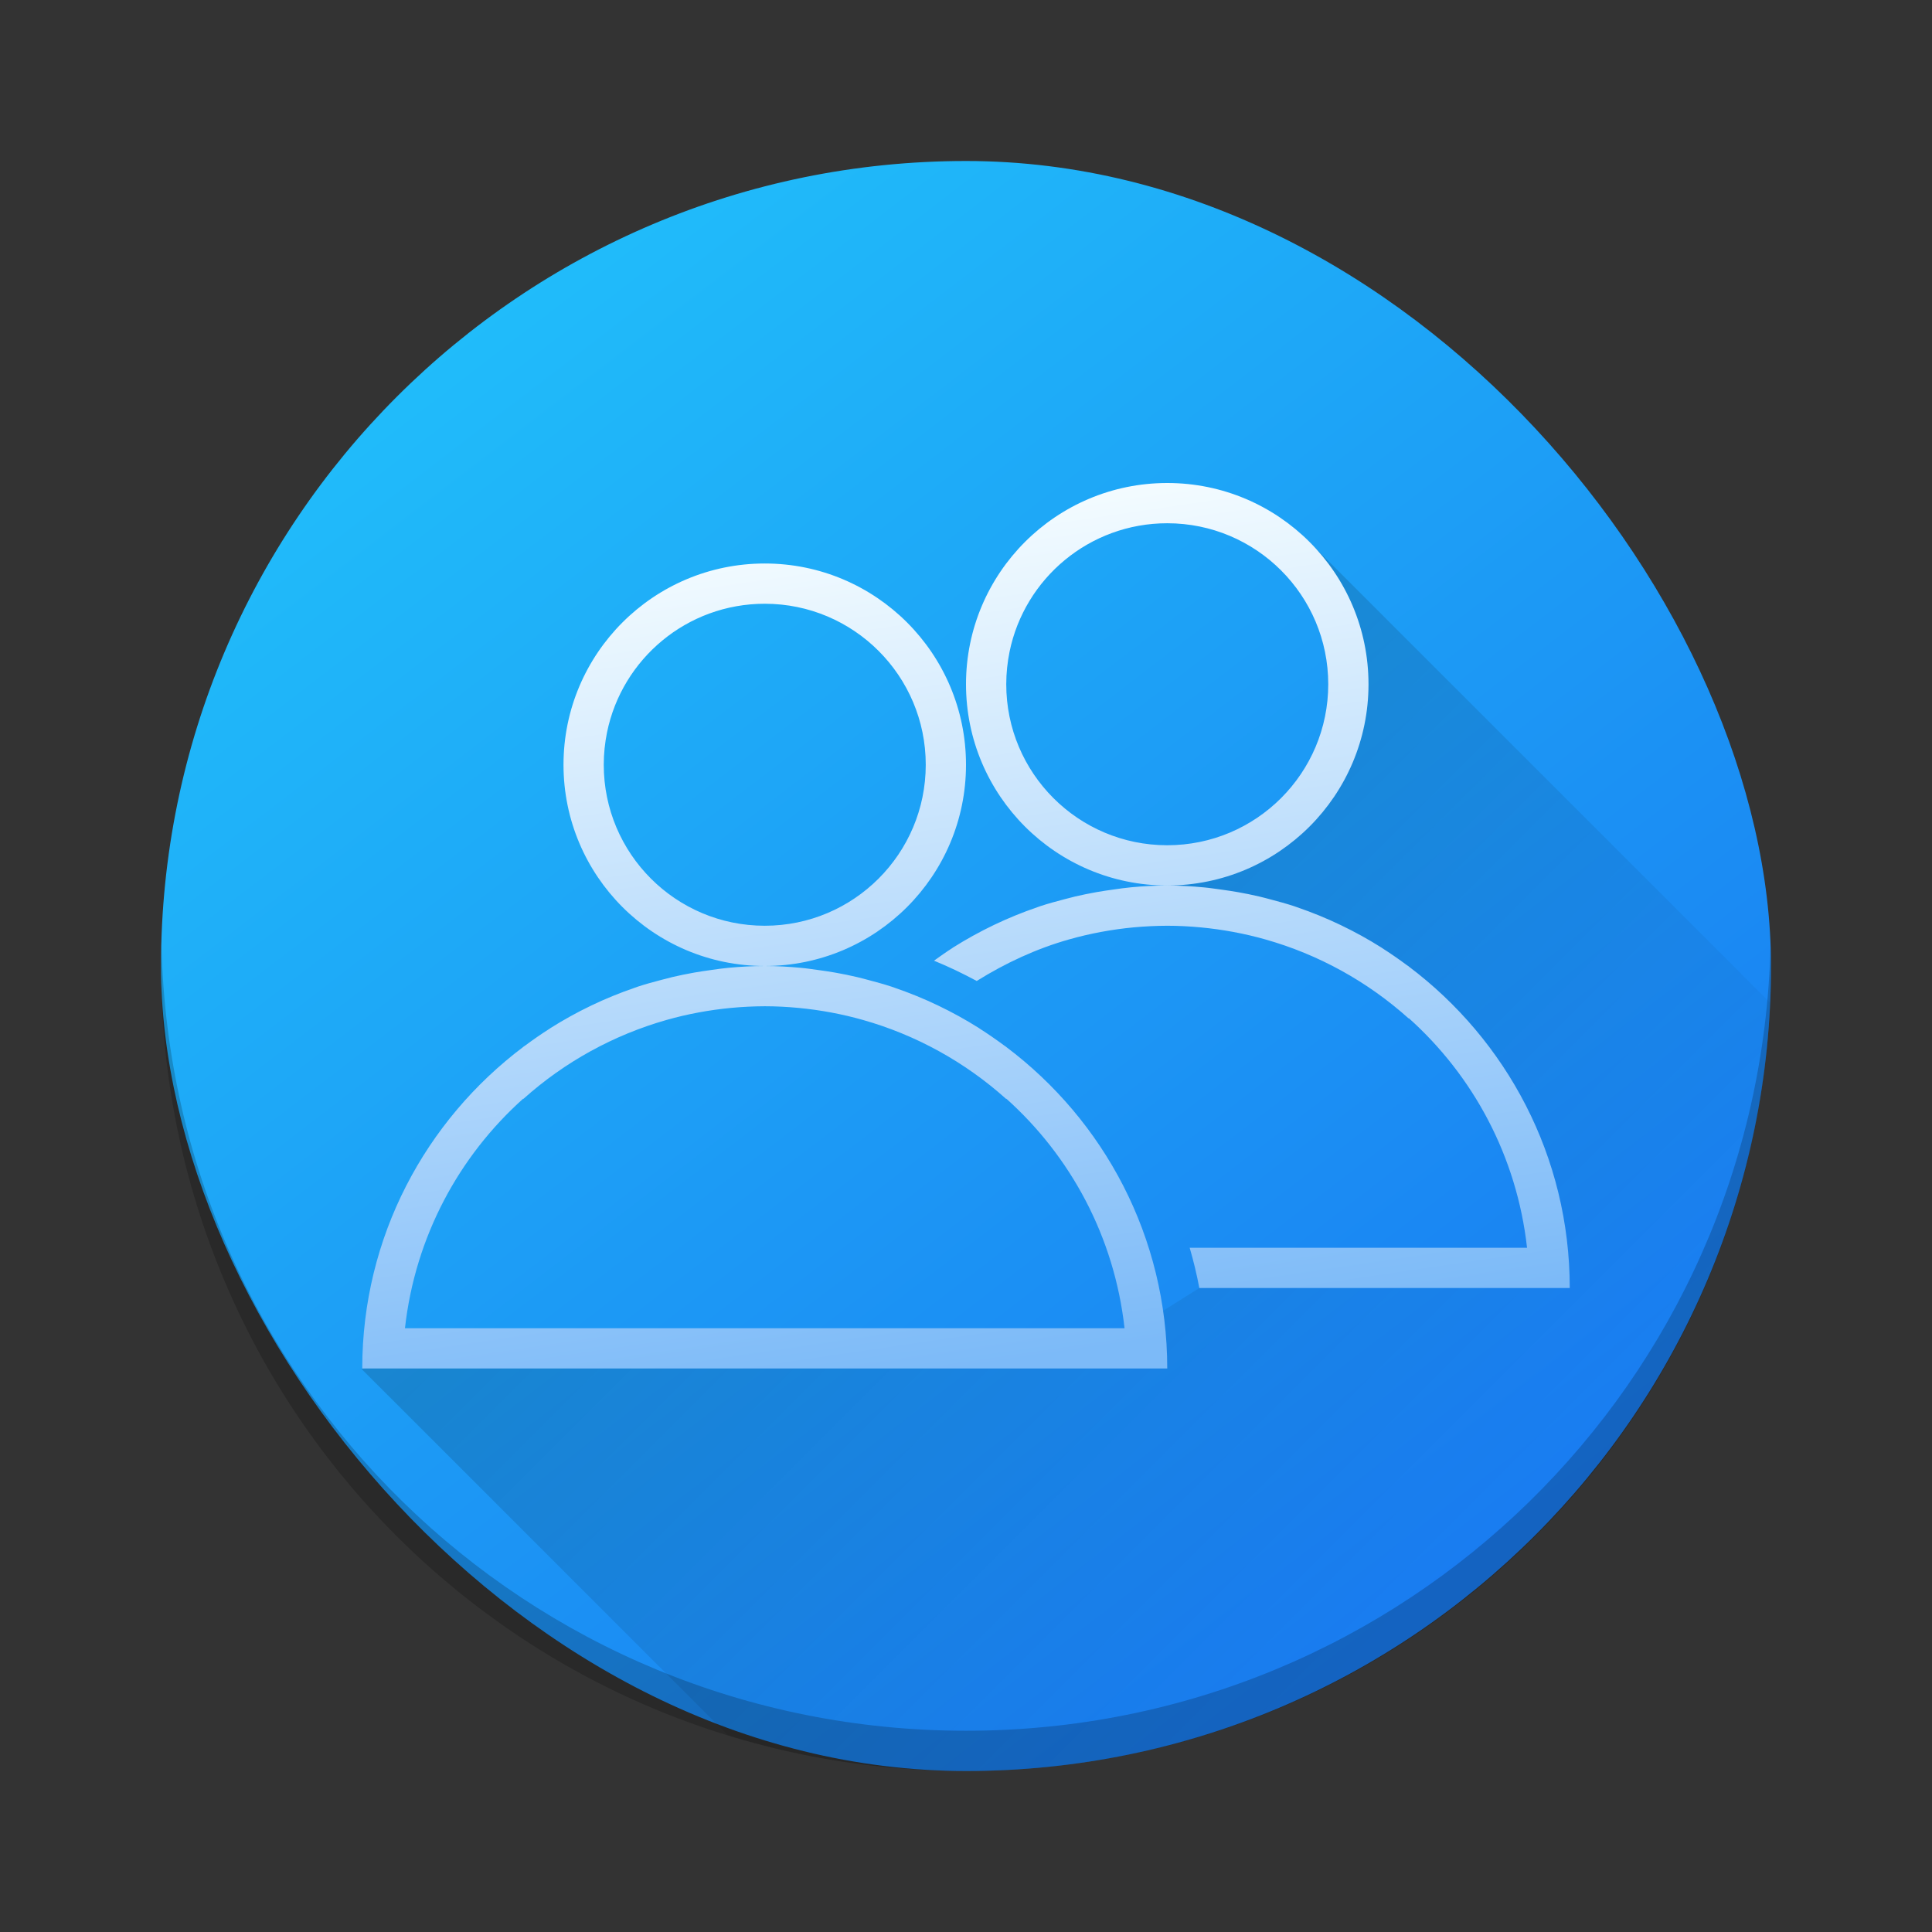 <?xml version="1.0" encoding="UTF-8" standalone="no"?>
<svg
   xmlns:dc="http://purl.org/dc/elements/1.1/"
   xmlns:cc="http://creativecommons.org/ns#"
   xmlns:rdf="http://www.w3.org/1999/02/22-rdf-syntax-ns#"
   xmlns:svg="http://www.w3.org/2000/svg"
   xmlns="http://www.w3.org/2000/svg"
   xmlns:xlink="http://www.w3.org/1999/xlink"
   xmlns:sodipodi="http://sodipodi.sourceforge.net/DTD/sodipodi-0.dtd"
   xmlns:inkscape="http://www.inkscape.org/namespaces/inkscape"
   width="48"
   height="48"
   version="1.1"
   id="svg33"
   sodipodi:docname="system-users.svg"
   inkscape:version="0.92.1 r15371">
  <rect width="100%" height="100%" fill="#333333" stroke="none"/>
  <sodipodi:namedview
     pagecolor="#ffffff"
     bordercolor="#666666"
     borderopacity="1"
     objecttolerance="10"
     gridtolerance="10"
     guidetolerance="10"
     inkscape:pageopacity="0"
     inkscape:pageshadow="2"
     inkscape:window-width="1600"
     inkscape:window-height="808"
     id="namedview35"
     showgrid="false"
     inkscape:zoom="8.6599296"
     inkscape:cx="24"
     inkscape:cy="24"
     inkscape:window-x="0"
     inkscape:window-y="0"
     inkscape:window-maximized="1"
     inkscape:current-layer="svg33" />
  <defs
     id="defs17">
    <linearGradient
       inkscape:collect="always"
       id="linearGradient4581">
      <stop
         style="stop-color:#000000;stop-opacity:1"
         offset="0"
         id="stop4577" />
      <stop
         style="stop-color:#000000;stop-opacity:0"
         offset="1"
         id="stop4579" />
    </linearGradient>
    <linearGradient
       id="b"
       y1="537.22"
       y2="505.83"
       x1="423.04"
       gradientUnits="userSpaceOnUse"
       x2="398.97"
       gradientTransform="translate(-384.57,-499.8)">
      <stop
         stop-color="#197cf1"
         id="stop7" />
      <stop
         offset="1"
         stop-color="#20bcfa"
         id="stop9" />
    </linearGradient>
    <linearGradient
       id="c"
       y1="506.87"
       y2="536.3"
       x1="398.46"
       x2="427.88"
       gradientUnits="userSpaceOnUse"
       gradientTransform="translate(-384.569,-499.799)">
      <stop
         stop-color="#abdaf9"
         id="stop12" />
      <stop
         offset="1"
         stop-color="#7cbcec"
         id="stop14" />
    </linearGradient>
    <linearGradient
       inkscape:collect="always"
       xlink:href="#linearGradient4581"
       id="linearGradient4583"
       x1="21.929"
       y1="22.327"
       x2="37.362"
       y2="37.761"
       gradientUnits="userSpaceOnUse" />
    <linearGradient
       inkscape:collect="always"
       id="linearGradient4290">
      <stop
         style="stop-color:#7cbaf8"
         id="stop4292" />
      <stop
         offset="1"
         style="stop-color:#f4fcff"
         id="stop4294" />
    </linearGradient>
    <linearGradient
       inkscape:collect="always"
       xlink:href="#linearGradient4290"
       id="linearGradient4515"
       x1="27.439"
       y1="33.486"
       x2="24.349"
       y2="12.474"
       gradientUnits="userSpaceOnUse" />
  </defs>
  <rect
     style="fill:url(#b)"
     id="rect19"
     height="40"
     rx="20"
     y="4"
     x="4"
     width="40" />
  <path
     d="M 4.012,23.5 C 4.008,23.667 4,23.832 4,24 4,35.08 12.92,44 24,44 35.08,44 44,35.08 44,24 44,23.832 43.992,23.667 43.988,23.5 43.724,34.347 34.908,43 24,43 13.088,43 4.276,34.347 4.012,23.5"
     id="path23"
     inkscape:connector-curvature="0"
     style="opacity:0.2;fill:#000000;fill-opacity:1;stroke-width:2.8;stroke-opacity:0.55" />
  <path
     style="opacity:0.15;vector-effect:none;fill:url(#linearGradient4583);fill-opacity:1;stroke:none;stroke-width:2.803;stroke-linecap:round;stroke-linejoin:round;stroke-miterlimit:4;stroke-dasharray:none;stroke-dashoffset:0;stroke-opacity:1"
     d="M 29.82 12.318 L 31.938 13.93 L 33.316 16.168 L 32.502 19.826 L 29 22 L 29.502 22.678 L 34.801 24.213 L 38.375 29.736 L 37.939 31 L 35.867 31.551 L 29.797 32 L 27.439 33.486 L 12.15 33.113 L 8.984 34.012 L 18.09 43.117 C 19.956 43.69 21.941 44 24 44 C 34.774 44 43.502 35.565 43.977 24.912 L 32.5 13.436 L 29.82 12.318 z "
     id="rect4544" />
  <path
     style="color:#4d4d4d;color-interpolation:sRGB;color-interpolation-filters:linearRGB;fill:url(#linearGradient4515);fill-opacity:1;color-rendering:auto;image-rendering:auto;shape-rendering:auto;text-rendering:auto"
     d="m 29,12 c -2.761,0 -5,2.239 -5,5 0,2.761 2.239,5 5,5 2.761,0 5,-2.239 5,-5 0,-2.761 -2.239,-5 -5,-5 z m 0,10 c -0.302,4.02e-4 -0.603,0.017 -0.902,0.045 -0.146,0.013 -0.289,0.035 -0.434,0.055 -0.14,0.019 -0.279,0.04 -0.418,0.064 -0.179,0.032 -0.357,0.068 -0.533,0.109 -0.092,0.022 -0.182,0.046 -0.273,0.07 -0.199,0.053 -0.398,0.105 -0.592,0.17 -0.026,0.009 -0.051,0.019 -0.076,0.027 -0.743,0.254 -1.445,0.592 -2.098,1.004 -0.004,0.002 -0.006,0.006 -0.01,0.008 -0.157,0.1 -0.308,0.208 -0.459,0.316 0.364,0.149 0.717,0.318 1.061,0.504 0.718,-0.447 1.486,-0.804 2.297,-1.033 0.521,-0.148 1.058,-0.247 1.602,-0.299 C 28.441,23.015 28.72,23.001 29,23 c 0.282,1.33e-4 0.56,0.015 0.836,0.041 0.544,0.052 1.08,0.151 1.602,0.299 1.312,0.371 2.532,1.04 3.562,1.965 v -0.01 C 36.597,26.725 37.685,28.724 37.939,31 H 35 29.557 c 0.096,0.327 0.176,0.661 0.24,1 H 35 39 c 0,-3.269 -1.575,-6.164 -4,-7.988 v -0.002 c -0.016,-0.012 -0.033,-0.021 -0.049,-0.033 -0.2,-0.148 -0.404,-0.29 -0.615,-0.424 l -0.002,-0.002 c -0.003,-0.002 -0.005,-0.004 -0.008,-0.006 -0.653,-0.412 -1.355,-0.75 -2.098,-1.004 -0.026,-0.009 -0.05,-0.019 -0.076,-0.027 -0.194,-0.064 -0.393,-0.117 -0.592,-0.17 -0.091,-0.024 -0.182,-0.049 -0.273,-0.07 -0.176,-0.041 -0.354,-0.078 -0.533,-0.109 -0.139,-0.025 -0.278,-0.045 -0.418,-0.064 -0.144,-0.019 -0.288,-0.042 -0.434,-0.055 C 29.603,22.018 29.302,22 29,22 Z m 0,-9 c 2.209,6e-6 4,1.791 4,4 0,2.209 -1.791,4 -4,4 -2.209,-6e-6 -4,-1.791 -4,-4 0,-0.276 0.029,-0.546 0.082,-0.807 C 25.455,14.371 27.067,13 29,13 Z m -10,1 c -2.761,0 -5,2.239 -5,5 0,2.761 2.239,5 5,5 2.761,0 5,-2.239 5,-5 0,-2.761 -2.239,-5 -5,-5 z m 0,10 c -0.302,4.02e-4 -0.603,0.017 -0.902,0.045 -0.146,0.013 -0.289,0.035 -0.434,0.055 -0.14,0.019 -0.279,0.04 -0.418,0.064 -0.179,0.032 -0.357,0.068 -0.533,0.109 -0.092,0.022 -0.182,0.046 -0.273,0.07 -0.199,0.053 -0.398,0.105 -0.592,0.17 -0.026,0.009 -0.051,0.019 -0.076,0.027 -0.743,0.254 -1.445,0.592 -2.098,1.004 -0.004,0.002 -0.006,0.006 -0.01,0.008 -0.211,0.134 -0.415,0.275 -0.615,0.424 -0.016,0.012 -0.033,0.021 -0.049,0.033 v 0.002 C 10.575,27.836 9,30.731 9,34 h 4 12 4 c 0,-3.269 -1.575,-6.164 -4,-7.988 v -0.002 c -0.016,-0.012 -0.033,-0.021 -0.049,-0.033 -0.2,-0.148 -0.404,-0.29 -0.615,-0.424 0,0 -0.002,-0.002 -0.002,-0.002 -0.003,-0.002 -0.005,-0.004 -0.008,-0.006 -0.653,-0.412 -1.355,-0.75 -2.098,-1.004 -0.026,-0.009 -0.05,-0.019 -0.076,-0.027 -0.194,-0.064 -0.393,-0.117 -0.592,-0.17 -0.091,-0.024 -0.182,-0.049 -0.273,-0.07 -0.176,-0.041 -0.354,-0.078 -0.533,-0.109 -0.139,-0.025 -0.278,-0.045 -0.418,-0.064 -0.144,-0.019 -0.288,-0.042 -0.434,-0.055 C 19.603,24.018 19.302,24 19,24 Z m 0,-9 c 2.209,6e-6 4,1.791 4,4 0,2.209 -1.791,4 -4,4 -2.209,-6e-6 -4,-1.791 -4,-4 0,-0.276 0.029,-0.546 0.082,-0.807 C 15.455,16.371 17.067,15 19,15 Z m 0,10 c 0.282,1.33e-4 0.56,0.015 0.836,0.041 0.544,0.052 1.08,0.151 1.602,0.299 1.312,0.371 2.532,1.04 3.562,1.965 v -0.01 C 26.597,28.725 27.685,30.724 27.939,33 H 25 13 10.061 C 10.315,30.724 11.403,28.725 13,27.295 v 0.01 c 1.03,-0.925 2.251,-1.593 3.562,-1.965 0.521,-0.148 1.058,-0.247 1.602,-0.299 C 18.441,25.015 18.72,25.001 19,25 Z"
     id="path25-5"
     inkscape:connector-curvature="0" />
</svg>
